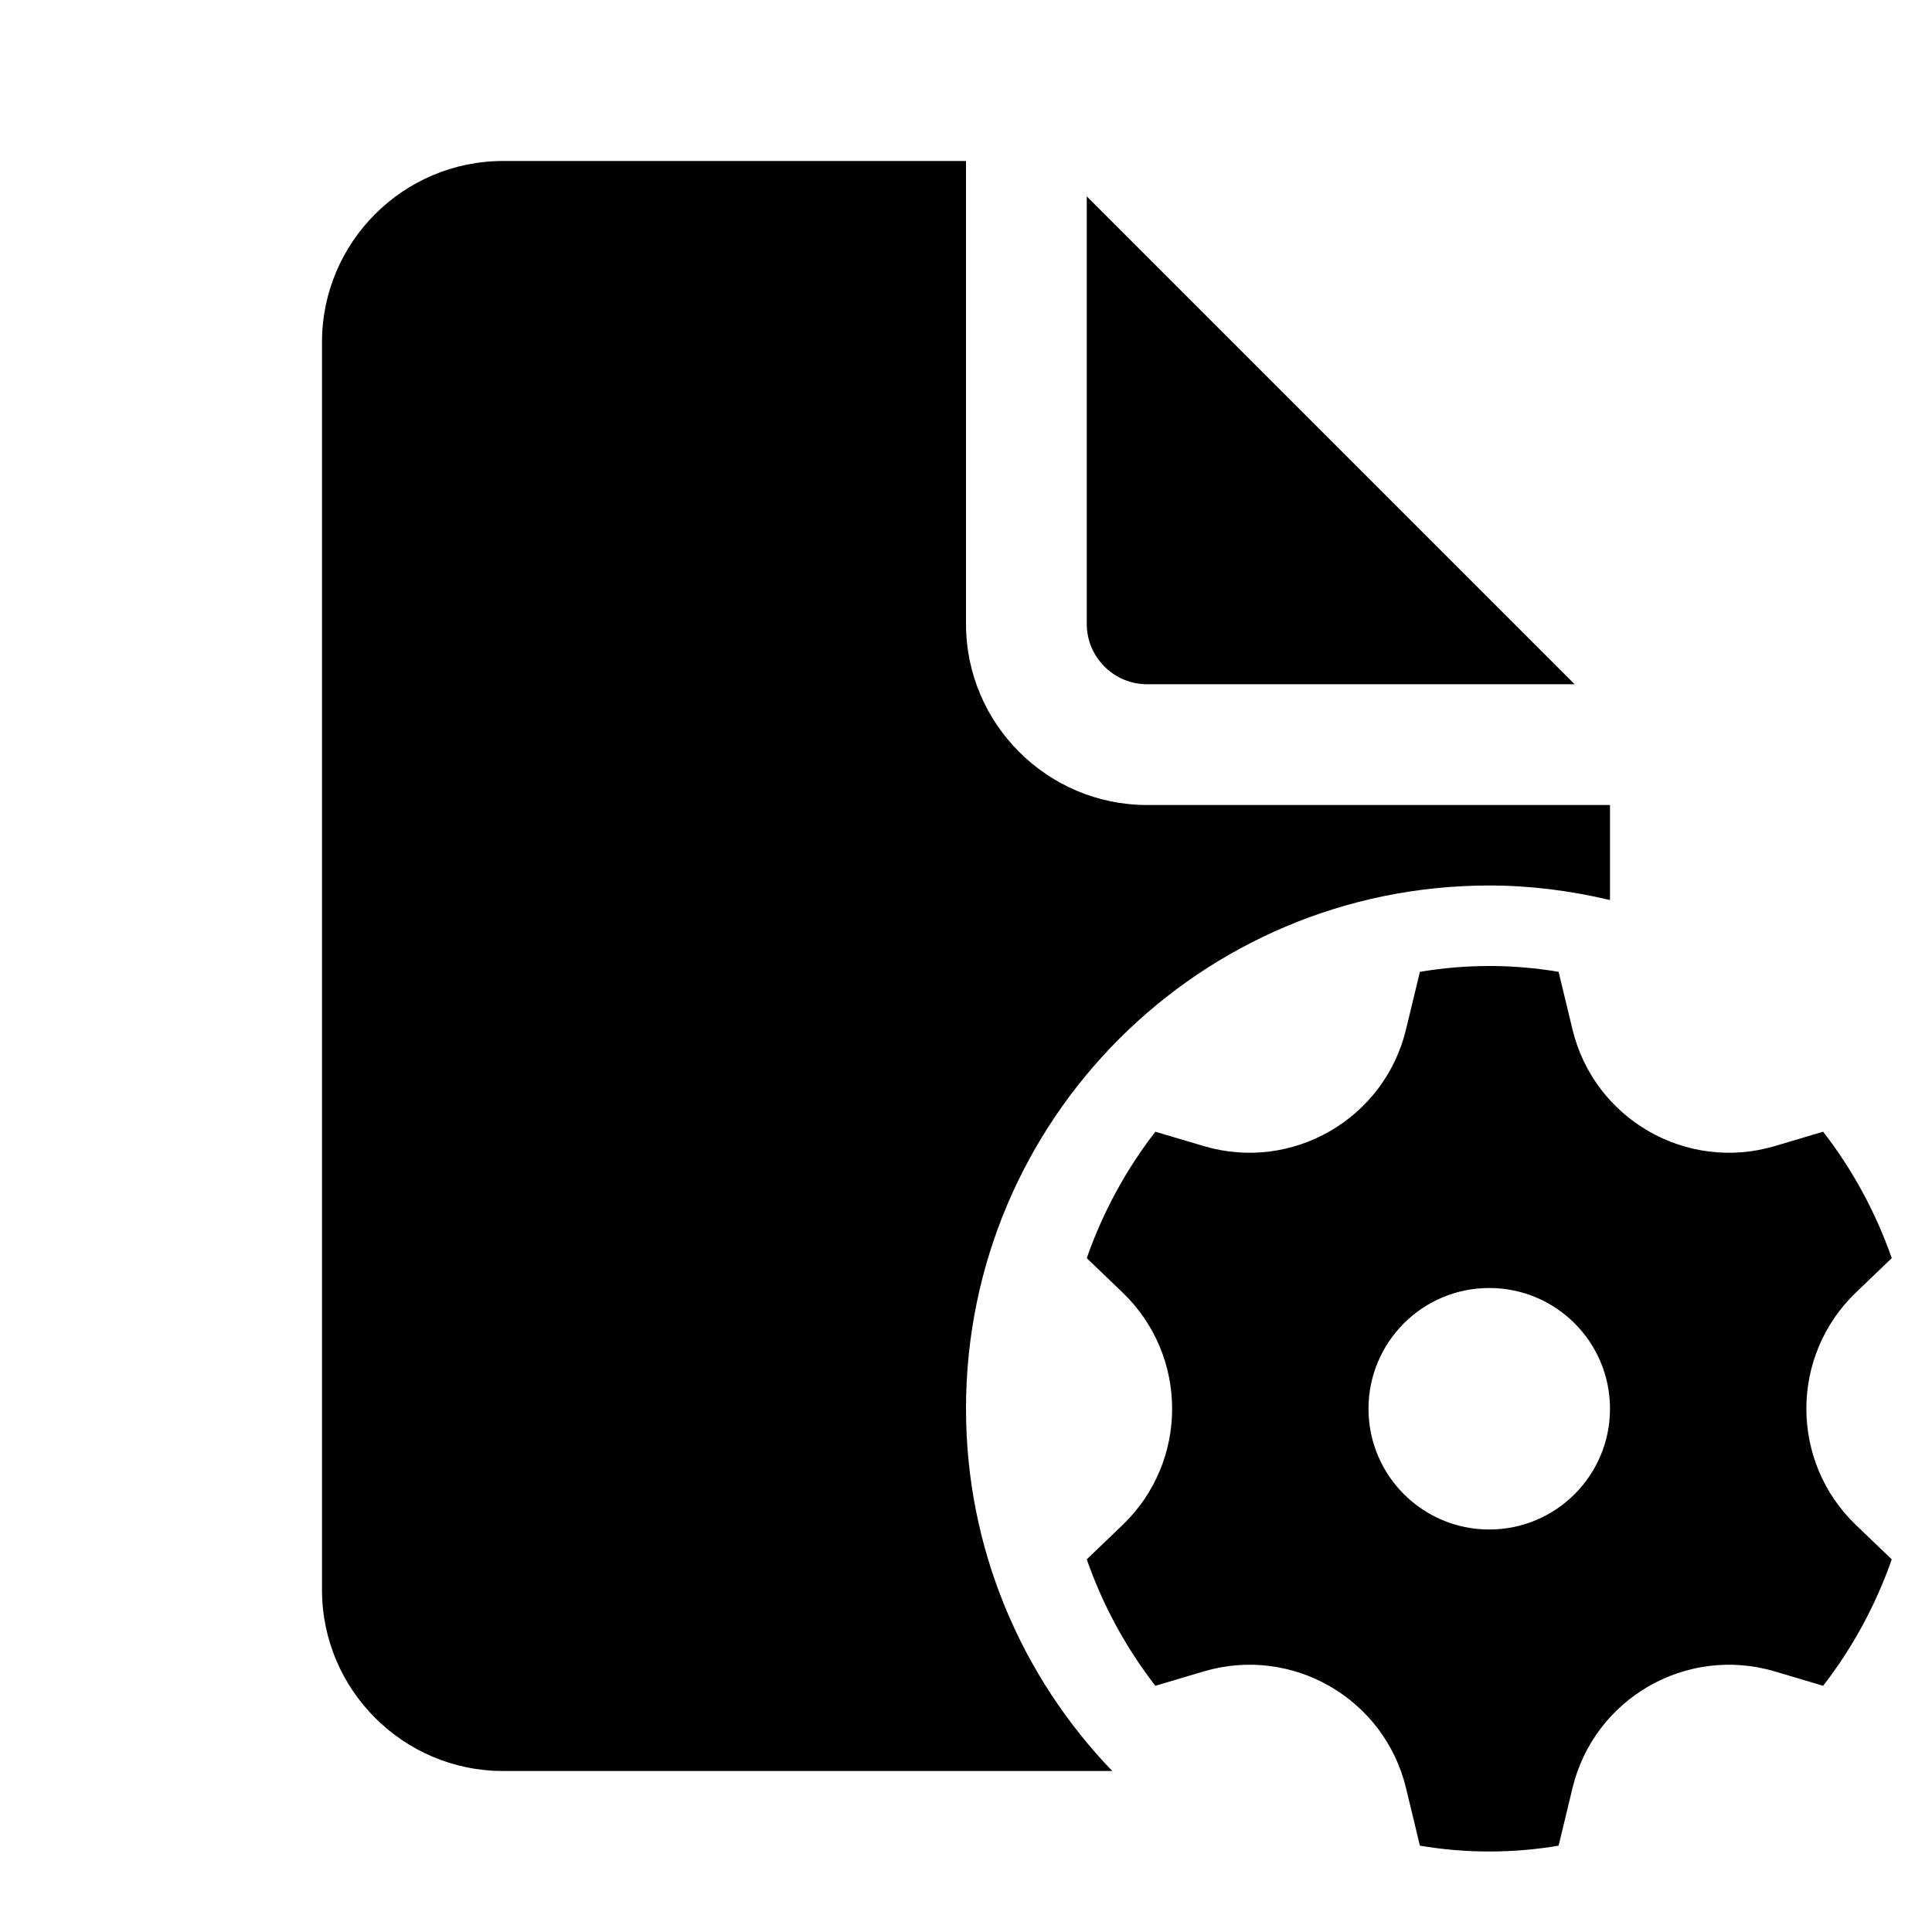 <svg  xmlns="http://www.w3.org/2000/svg"  viewBox="0 0 48 48" width="144px" height="144px"><path d="M 12.5 4 C 10.019 4 8 6.019 8 8.5 L 8 39.5 C 8 41.981 10.019 44 12.5 44 L 27.633 44 C 25.387 41.664 24 38.496 24 35 C 24 27.821 29.821 22 37.002 22 C 38.036 22 39.036 22.133 40 22.361 L 40 20 L 28.5 20 C 26.019 20 24 17.981 24 15.5 L 24 4 L 12.5 4 z M 27 4.879 L 27 15.5 C 27 16.327 27.673 17 28.5 17 L 39.121 17 L 27 4.879 z M 37 24 C 36.413 24 35.838 24.05 35.277 24.145 L 34.932 25.576 C 34.395 27.801 32.105 29.124 29.91 28.475 L 28.705 28.117 C 27.981 29.05 27.401 30.111 27 31.258 L 27.895 32.117 C 29.53 33.691 29.53 36.309 27.895 37.883 L 27 38.742 C 27.401 39.889 27.98 40.949 28.705 41.883 L 29.91 41.525 C 32.105 40.876 34.395 42.199 34.932 44.424 L 35.277 45.855 C 35.838 45.95 36.414 46 37 46 C 37.587 46 38.162 45.95 38.723 45.855 L 39.068 44.424 C 39.605 42.199 41.895 40.876 44.09 41.525 L 45.295 41.883 C 46.019 40.95 46.599 39.889 47 38.742 L 46.105 37.883 C 44.47 36.31 44.47 33.69 46.105 32.117 L 47 31.258 C 46.599 30.111 46.02 29.051 45.295 28.117 L 44.09 28.475 C 41.895 29.124 39.605 27.801 39.068 25.576 L 38.723 24.145 C 38.162 24.05 37.587 24 37 24 z M 37 32 C 38.657 32 40 33.343 40 35 C 40 36.657 38.657 38 37 38 C 35.343 38 34 36.657 34 35 C 34 33.343 35.343 32 37 32 z"/></svg>

